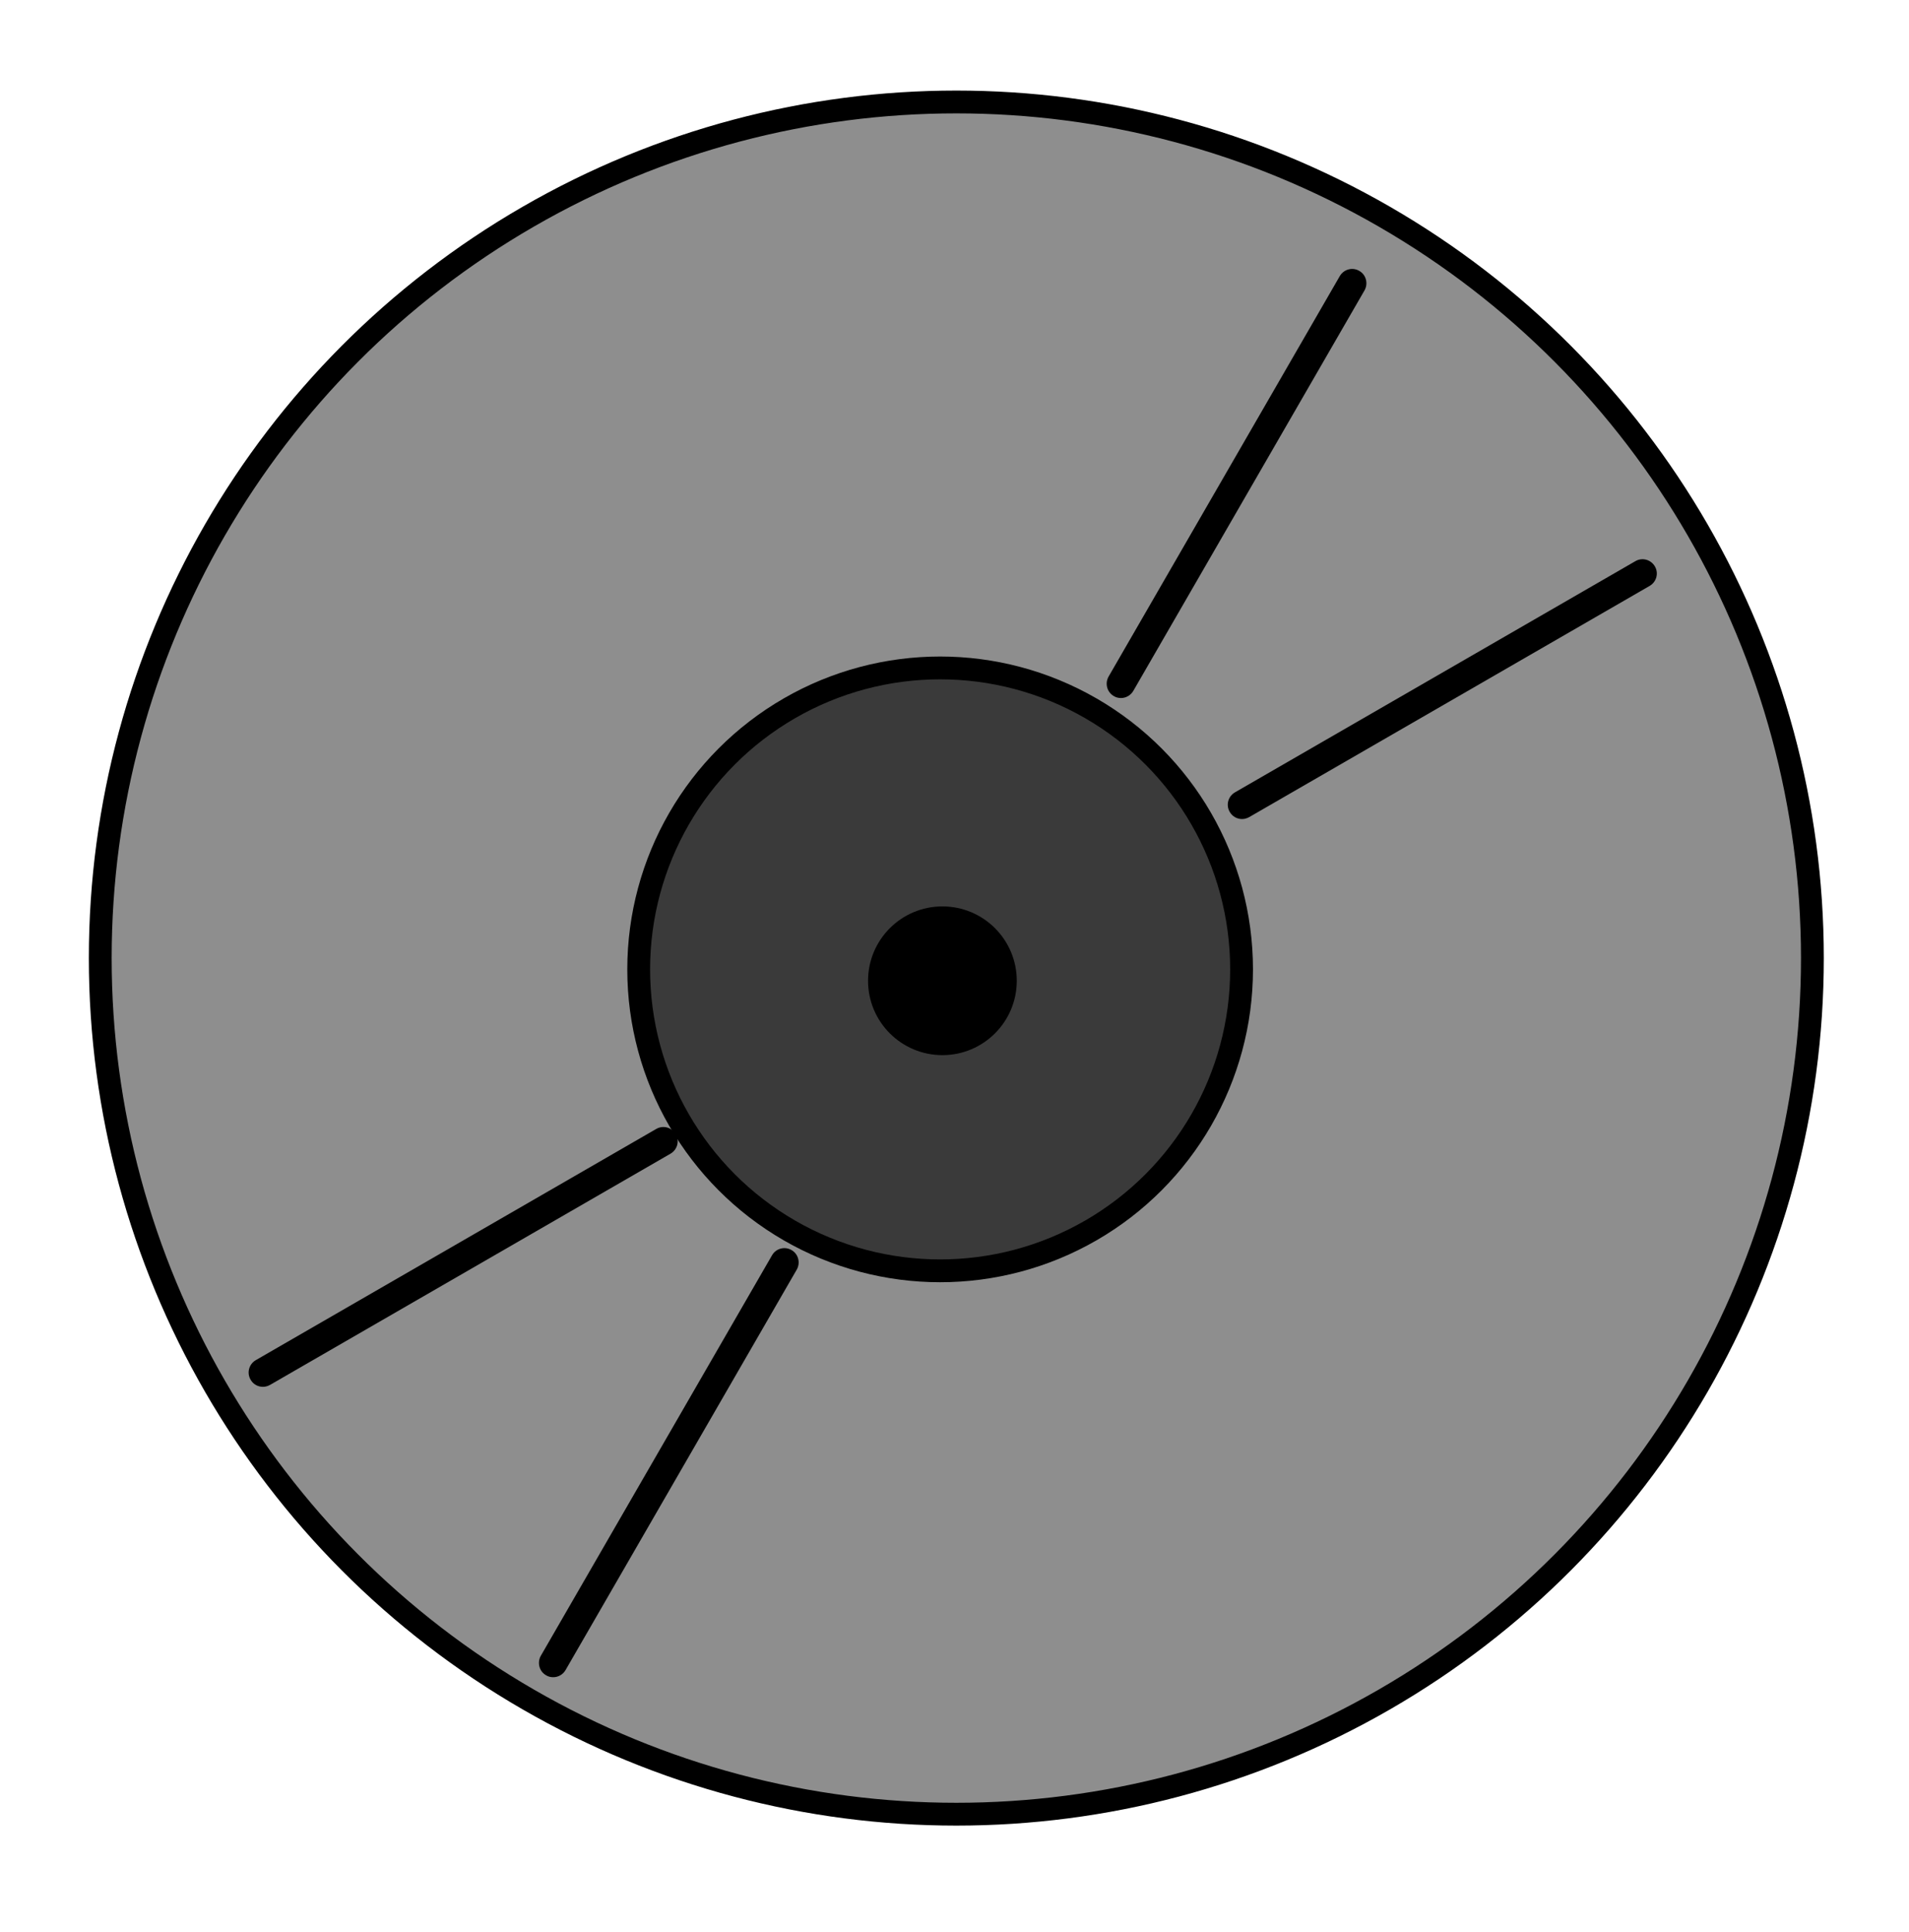 <?xml version="1.0" encoding="UTF-8"?>
<svg id="Layer_9" data-name="Layer 9" xmlns="http://www.w3.org/2000/svg" viewBox="0 0 167.38 169.4">
  <defs>
    <style>
      .cls-1, .cls-2, .cls-3 {
        stroke: #000;
        stroke-miterlimit: 10;
        stroke-width: 2px;
      }

      .cls-2 {
        fill: #3a3a3a;
      }

      .cls-3 {
        fill: #8e8e8e;
      }
    </style>
  </defs>
  <circle class="cls-3" cx="83.85" cy="84" r="75.06"/>
  <circle class="cls-2" cx="82.43" cy="84.99" r="26.43"/>
  <circle class="cls-1" cx="82.63" cy="85.99" r="5.52"/>
  <path d="M98.28,61.2c-.21,0-.43-.05-.62-.17-.6-.34-.8-1.11-.46-1.71l20.27-35.11c.35-.6,1.11-.81,1.71-.46,.6,.34,.8,1.11,.46,1.71l-20.27,35.11c-.23,.4-.65,.63-1.08,.63Z"/>
  <path d="M108.9,71.81c-.43,0-.85-.22-1.08-.63-.35-.6-.14-1.36,.46-1.71l35.11-20.27c.6-.35,1.36-.14,1.71,.46,.35,.6,.14,1.36-.46,1.71l-35.11,20.27c-.2,.11-.41,.17-.62,.17Z"/>
  <path d="M23.05,121.59c-.43,0-.85-.22-1.08-.63-.35-.6-.14-1.36,.46-1.71l35.11-20.27c.6-.35,1.36-.14,1.71,.46,.35,.6,.14,1.36-.46,1.71l-35.11,20.27c-.2,.11-.41,.17-.62,.17Z"/>
  <path d="M48.5,147.05c-.21,0-.43-.05-.62-.17-.6-.34-.8-1.11-.46-1.71l20.27-35.11c.34-.6,1.11-.81,1.71-.46,.6,.34,.8,1.11,.46,1.71l-20.27,35.11c-.23,.4-.65,.63-1.08,.63Z"/>
</svg>